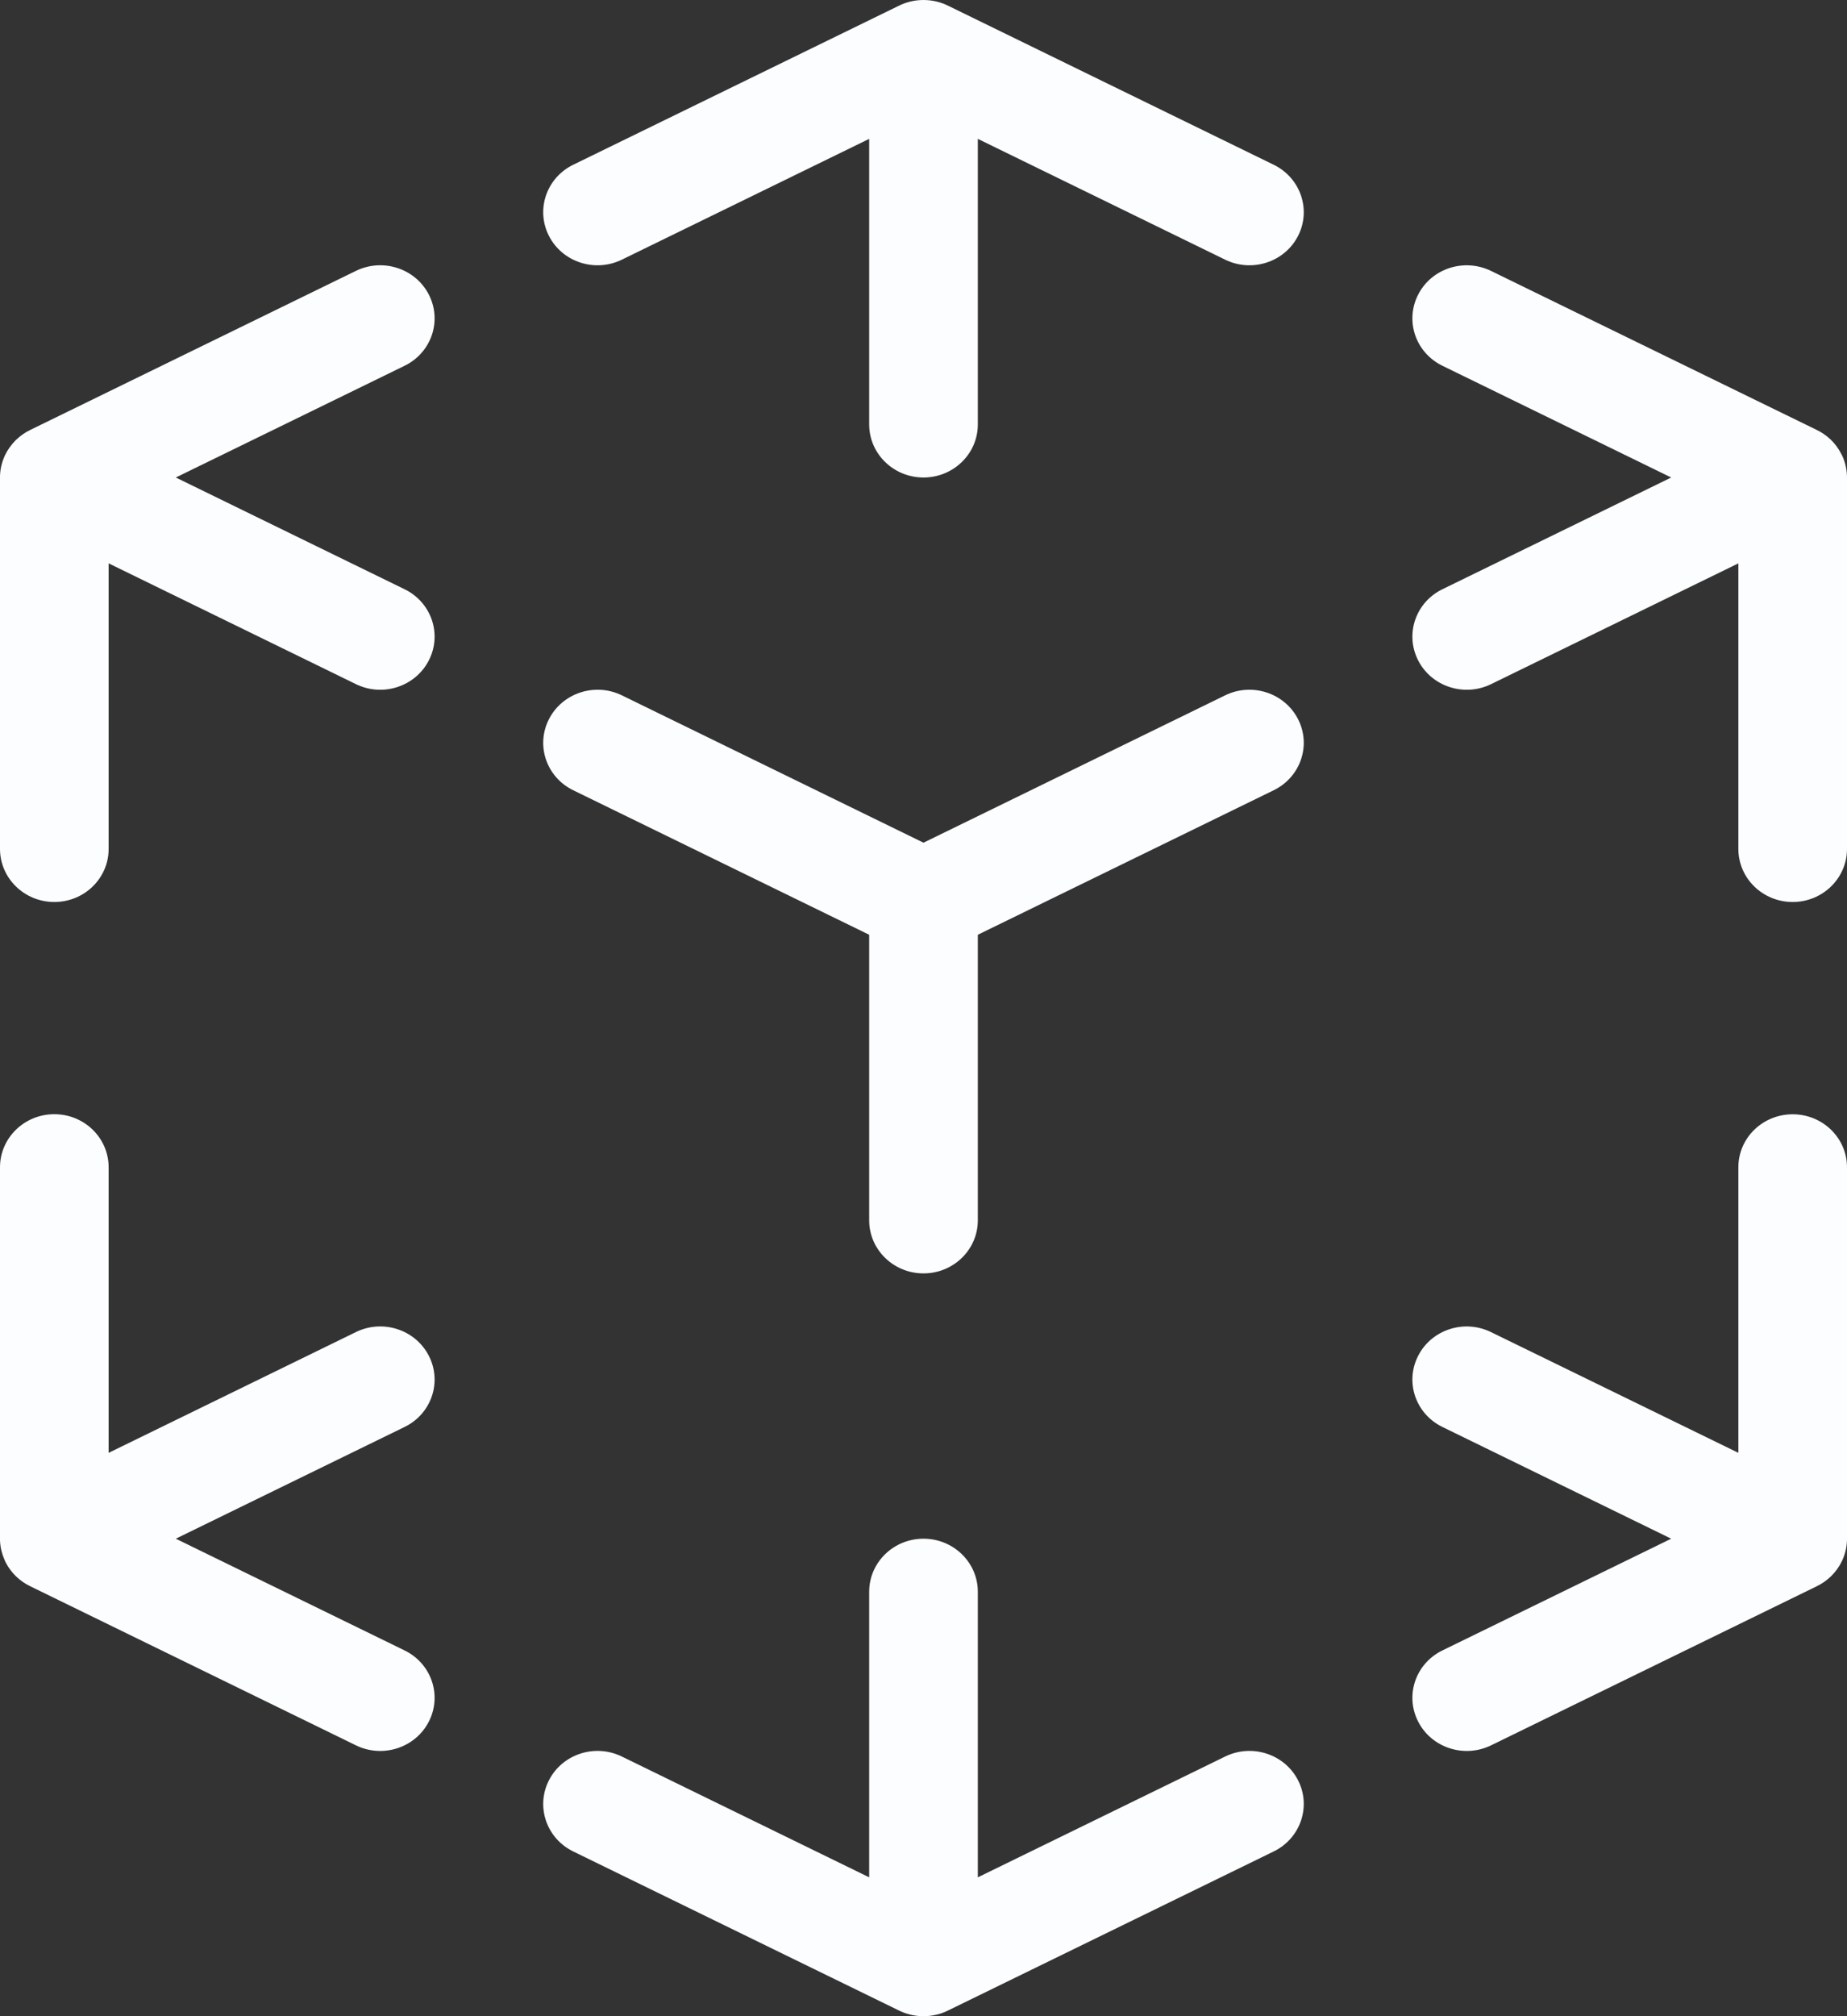 <svg width="22" height="24" viewBox="0 0 22 24" fill="none" xmlns="http://www.w3.org/2000/svg">
<rect x="0" y="0" width="22" height="24" fill="#333333" stroke="none"/>
<path d="M21.636 5.116C21.76 5.175 21.865 5.272 21.931 5.402C21.935 5.408 21.938 5.414 21.941 5.42C21.947 5.434 21.953 5.448 21.959 5.462C21.988 5.539 22.001 5.619 22 5.697V10.105C22 10.454 21.71 10.737 21.353 10.737C20.995 10.737 20.706 10.454 20.706 10.105V6.706L17.76 8.144C17.44 8.3 17.051 8.173 16.892 7.861C16.732 7.549 16.861 7.17 17.181 7.014L19.906 5.684L17.181 4.354C16.861 4.198 16.732 3.819 16.892 3.507C17.051 3.195 17.44 3.069 17.76 3.225L21.636 5.116ZM22 18.303C22.002 18.396 21.983 18.49 21.941 18.58C21.909 18.647 21.865 18.709 21.812 18.761C21.757 18.814 21.699 18.854 21.636 18.884L17.76 20.776C17.44 20.932 17.051 20.805 16.892 20.493C16.732 20.181 16.861 19.802 17.181 19.646L19.906 18.316L17.181 16.986C16.861 16.83 16.732 16.451 16.892 16.139C17.051 15.827 17.44 15.7 17.76 15.857L20.706 17.294V13.895C20.706 13.546 20.995 13.264 21.353 13.264C21.71 13.264 22 13.546 22 13.895L22 18.303ZM2.094 18.316L4.819 19.646C5.139 19.802 5.268 20.181 5.108 20.493C4.948 20.805 4.56 20.932 4.24 20.776L0.364 18.884C0.24 18.825 0.135 18.728 0.068 18.599C0.065 18.592 0.062 18.586 0.059 18.58C0.053 18.566 0.047 18.552 0.042 18.538C0.012 18.461 -0.002 18.381 0 18.303V13.895C0 13.546 0.29 13.263 0.647 13.263C1.005 13.263 1.294 13.546 1.294 13.895V17.294L4.24 15.856C4.56 15.7 4.948 15.827 5.108 16.139C5.268 16.451 5.139 16.83 4.819 16.986L2.094 18.316ZM1.294 6.706V10.105C1.294 10.454 1.005 10.737 0.647 10.737C0.29 10.737 0 10.454 0 10.105V5.697C-0.002 5.604 0.017 5.51 0.059 5.42C0.091 5.353 0.135 5.292 0.188 5.239C0.243 5.186 0.301 5.146 0.364 5.116L4.24 3.224C4.56 3.069 4.948 3.195 5.108 3.507C5.268 3.819 5.139 4.198 4.819 4.354L2.094 5.684L4.819 7.014C5.139 7.17 5.268 7.549 5.108 7.861C4.948 8.173 4.56 8.3 4.24 8.144L1.294 6.706ZM10.699 0.072C10.789 0.026 10.891 0 11 0C11.108 0 11.211 0.026 11.301 0.072L15.171 1.961C15.491 2.117 15.621 2.497 15.461 2.809C15.301 3.121 14.912 3.247 14.593 3.091L11.647 1.653V5.053C11.647 5.401 11.357 5.684 11 5.684C10.643 5.684 10.353 5.401 10.353 5.053V1.653L7.407 3.091C7.087 3.247 6.699 3.121 6.539 2.809C6.379 2.497 6.508 2.117 6.828 1.961L10.699 0.072ZM11.301 23.928C11.211 23.974 11.108 24 11 24C10.891 24 10.789 23.974 10.699 23.928L6.828 22.039C6.508 21.883 6.379 21.503 6.539 21.191C6.699 20.879 7.087 20.753 7.407 20.909L10.353 22.347V18.947C10.353 18.599 10.643 18.316 11 18.316C11.357 18.316 11.647 18.599 11.647 18.947V22.347L14.593 20.909C14.912 20.753 15.301 20.879 15.461 21.191C15.621 21.503 15.491 21.883 15.171 22.039L11.301 23.928ZM11.647 11.127V14.527C11.647 14.875 11.357 15.158 11 15.158C10.643 15.158 10.353 14.875 10.353 14.527V11.127L6.828 9.407C6.508 9.251 6.379 8.872 6.539 8.56C6.699 8.248 7.087 8.121 7.407 8.277L11 10.031L14.593 8.277C14.912 8.121 15.301 8.248 15.461 8.56C15.621 8.872 15.491 9.251 15.171 9.407L11.647 11.127Z" fill="#FBFDFF"/>
</svg>
